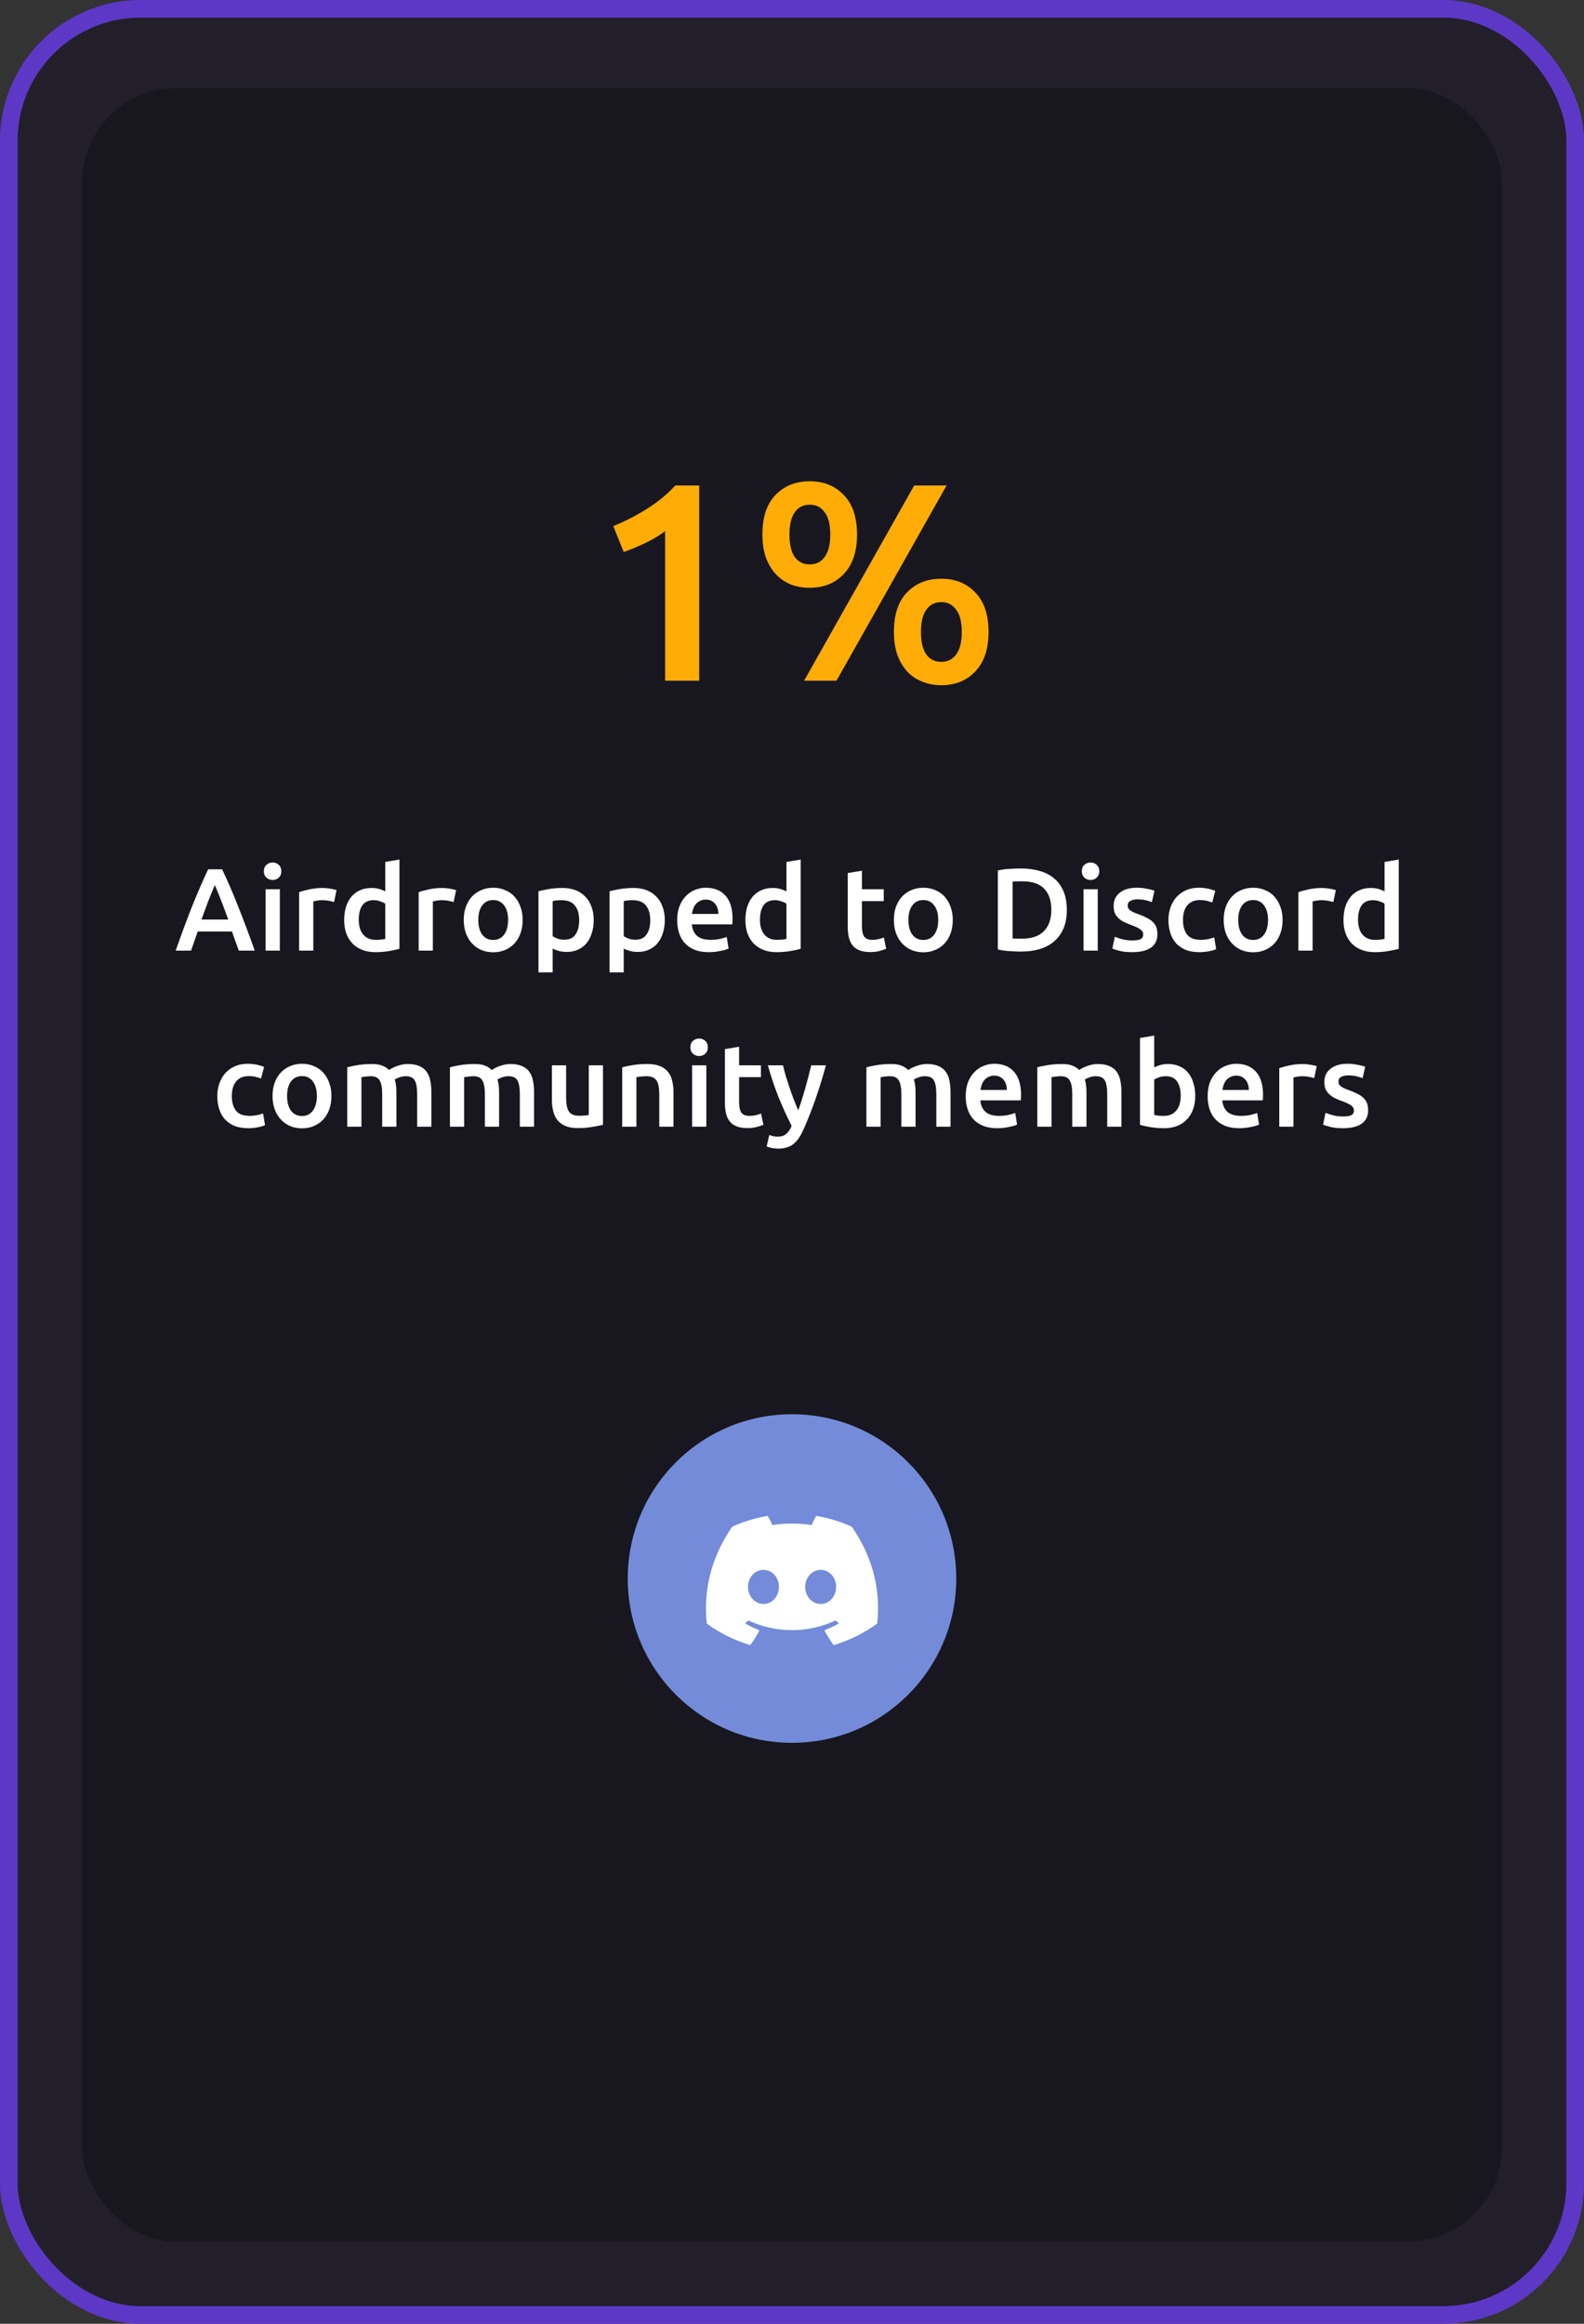 <svg width="270" height="396" viewBox="0 0 270 396" fill="none" xmlns="http://www.w3.org/2000/svg">
<rect x="0" y="0" width="270" height="396" fill="#333333" stroke="none"/>
<rect opacity="0.4" width="270" height="396" rx="24" fill="#5D38C6"/>
<rect x="1.5" y="1.5" width="267" height="393" rx="22.5" fill="#191919" fill-opacity="0.8" stroke="#5D38C6" stroke-width="3"/>
<rect x="14" y="15" width="242" height="367" rx="16" fill="#18171F"/>
<circle cx="135" cy="269" r="28" fill="#738BD8"/>
<path d="M145.204 260.191C145.195 260.176 145.182 260.164 145.165 260.157C143.264 259.298 141.257 258.686 139.195 258.335C139.156 258.328 139.118 258.346 139.099 258.38C138.826 258.868 138.577 259.369 138.355 259.882C136.133 259.55 133.872 259.55 131.649 259.882C131.426 259.368 131.174 258.866 130.894 258.38C130.875 258.347 130.837 258.329 130.798 258.335C128.736 258.685 126.729 259.297 124.828 260.157C124.811 260.164 124.798 260.175 124.788 260.19C120.985 265.781 119.944 271.233 120.455 276.619C120.458 276.645 120.471 276.67 120.493 276.686C122.707 278.3 125.184 279.532 127.818 280.329C127.855 280.341 127.897 280.327 127.92 280.296C128.486 279.539 128.987 278.736 129.419 277.898C129.431 277.874 129.432 277.847 129.422 277.823C129.413 277.799 129.393 277.78 129.368 277.771C128.578 277.473 127.813 277.114 127.08 276.698C127.053 276.682 127.035 276.654 127.034 276.623C127.032 276.592 127.046 276.563 127.071 276.544C127.225 276.431 127.376 276.314 127.525 276.194C127.552 276.172 127.588 276.167 127.62 276.181C132.42 278.338 137.618 278.338 142.361 276.181C142.393 276.166 142.43 276.171 142.457 276.192C142.606 276.313 142.758 276.431 142.913 276.544C142.938 276.562 142.952 276.592 142.95 276.623C142.949 276.654 142.932 276.682 142.905 276.698C142.174 277.118 141.408 277.476 140.616 277.77C140.591 277.779 140.571 277.798 140.561 277.823C140.552 277.847 140.553 277.874 140.566 277.898C141.005 278.732 141.505 279.533 142.063 280.295C142.086 280.327 142.128 280.341 142.166 280.329C144.804 279.535 147.285 278.303 149.502 276.686C149.524 276.671 149.538 276.646 149.54 276.62C150.152 270.394 148.516 264.986 145.204 260.191ZM130.136 273.34C128.69 273.34 127.5 272.034 127.5 270.431C127.5 268.827 128.667 267.521 130.136 267.521C131.616 267.521 132.795 268.838 132.772 270.43C132.772 272.034 131.604 273.34 130.136 273.34ZM139.883 273.34C138.437 273.34 137.247 272.034 137.247 270.431C137.247 268.827 138.414 267.521 139.883 267.521C141.363 267.521 142.542 268.838 142.519 270.43C142.519 272.034 141.363 273.34 139.883 273.34Z" fill="white"/>
<path d="M104.54 89.648C106.396 88.912 108.252 87.968 110.108 86.816C111.996 85.664 113.66 84.304 115.1 82.736H119.18V116H113.372V90.512C112.508 91.184 111.42 91.84 110.108 92.48C108.796 93.12 107.532 93.648 106.316 94.064L104.54 89.648ZM146.086 91.088C146.086 94 145.334 96.24 143.83 97.808C142.358 99.376 140.422 100.16 138.022 100.16C136.838 100.16 135.75 99.968 134.758 99.584C133.766 99.168 132.918 98.576 132.214 97.808C131.51 97.04 130.95 96.096 130.534 94.976C130.15 93.824 129.958 92.528 129.958 91.088C129.958 88.144 130.694 85.904 132.166 84.368C133.67 82.8 135.622 82.016 138.022 82.016C140.422 82.016 142.358 82.8 143.83 84.368C145.334 85.904 146.086 88.144 146.086 91.088ZM141.526 91.088C141.526 89.392 141.206 88.128 140.566 87.296C139.958 86.432 139.11 86 138.022 86C136.934 86 136.086 86.432 135.478 87.296C134.87 88.128 134.566 89.392 134.566 91.088C134.566 92.784 134.87 94.064 135.478 94.928C136.086 95.76 136.934 96.176 138.022 96.176C139.11 96.176 139.958 95.76 140.566 94.928C141.206 94.064 141.526 92.784 141.526 91.088ZM155.83 82.736H161.35L142.582 116H137.062L155.83 82.736ZM168.502 107.696C168.502 110.608 167.75 112.848 166.246 114.416C164.774 115.984 162.838 116.768 160.438 116.768C159.254 116.768 158.166 116.56 157.174 116.144C156.182 115.76 155.334 115.184 154.63 114.416C153.926 113.648 153.366 112.704 152.95 111.584C152.566 110.432 152.374 109.136 152.374 107.696C152.374 104.752 153.11 102.512 154.582 100.976C156.086 99.408 158.038 98.624 160.438 98.624C162.838 98.624 164.774 99.408 166.246 100.976C167.75 102.512 168.502 104.752 168.502 107.696ZM163.942 107.696C163.942 106 163.622 104.736 162.982 103.904C162.374 103.04 161.526 102.608 160.438 102.608C159.35 102.608 158.502 103.04 157.894 103.904C157.286 104.736 156.982 106 156.982 107.696C156.982 109.392 157.286 110.672 157.894 111.536C158.502 112.368 159.35 112.784 160.438 112.784C161.526 112.784 162.374 112.368 162.982 111.536C163.622 110.672 163.942 109.392 163.942 107.696Z" fill="#FFAD06"/>
<path d="M40.703 162C40.517 161.453 40.323 160.913 40.123 160.38C39.923 159.847 39.73 159.3 39.543 158.74H33.703C33.517 159.3 33.323 159.853 33.123 160.4C32.937 160.933 32.75 161.467 32.563 162H29.943C30.463 160.52 30.957 159.153 31.423 157.9C31.89 156.647 32.343 155.46 32.783 154.34C33.237 153.22 33.683 152.153 34.123 151.14C34.563 150.127 35.017 149.127 35.483 148.14H37.863C38.33 149.127 38.783 150.127 39.223 151.14C39.663 152.153 40.103 153.22 40.543 154.34C40.997 155.46 41.457 156.647 41.923 157.9C42.403 159.153 42.903 160.52 43.423 162H40.703ZM36.623 150.82C36.317 151.527 35.963 152.387 35.563 153.4C35.177 154.413 34.77 155.513 34.343 156.7H38.903C38.477 155.513 38.063 154.407 37.663 153.38C37.263 152.353 36.917 151.5 36.623 150.82ZM47.695 162H45.275V151.54H47.695V162ZM47.955 148.48C47.955 148.933 47.809 149.293 47.515 149.56C47.222 149.827 46.875 149.96 46.475 149.96C46.062 149.96 45.709 149.827 45.415 149.56C45.122 149.293 44.975 148.933 44.975 148.48C44.975 148.013 45.122 147.647 45.415 147.38C45.709 147.113 46.062 146.98 46.475 146.98C46.875 146.98 47.222 147.113 47.515 147.38C47.809 147.647 47.955 148.013 47.955 148.48ZM56.943 153.72C56.743 153.653 56.463 153.587 56.103 153.52C55.756 153.44 55.349 153.4 54.883 153.4C54.616 153.4 54.329 153.427 54.023 153.48C53.729 153.533 53.523 153.58 53.403 153.62V162H50.983V152.04C51.449 151.867 52.029 151.707 52.723 151.56C53.429 151.4 54.209 151.32 55.063 151.32C55.223 151.32 55.409 151.333 55.623 151.36C55.836 151.373 56.049 151.4 56.263 151.44C56.476 151.467 56.683 151.507 56.883 151.56C57.083 151.6 57.243 151.64 57.363 151.68L56.943 153.72ZM61.149 156.74C61.149 157.807 61.402 158.647 61.909 159.26C62.416 159.86 63.116 160.16 64.009 160.16C64.396 160.16 64.722 160.147 64.989 160.12C65.269 160.08 65.496 160.04 65.669 160V154C65.456 153.853 65.169 153.72 64.809 153.6C64.462 153.467 64.089 153.4 63.689 153.4C62.809 153.4 62.162 153.7 61.749 154.3C61.349 154.9 61.149 155.713 61.149 156.74ZM68.089 161.68C67.609 161.827 67.002 161.96 66.269 162.08C65.549 162.2 64.789 162.26 63.989 162.26C63.162 162.26 62.422 162.133 61.769 161.88C61.116 161.627 60.556 161.267 60.089 160.8C59.636 160.32 59.282 159.747 59.029 159.08C58.789 158.4 58.669 157.64 58.669 156.8C58.669 155.973 58.769 155.227 58.969 154.56C59.182 153.88 59.489 153.3 59.889 152.82C60.289 152.34 60.776 151.973 61.349 151.72C61.922 151.453 62.582 151.32 63.329 151.32C63.836 151.32 64.282 151.38 64.669 151.5C65.056 151.62 65.389 151.753 65.669 151.9V146.88L68.089 146.48V161.68ZM77.323 153.72C77.123 153.653 76.843 153.587 76.483 153.52C76.136 153.44 75.73 153.4 75.263 153.4C74.996 153.4 74.71 153.427 74.403 153.48C74.11 153.533 73.903 153.58 73.783 153.62V162H71.363V152.04C71.83 151.867 72.41 151.707 73.103 151.56C73.81 151.4 74.59 151.32 75.443 151.32C75.603 151.32 75.79 151.333 76.003 151.36C76.216 151.373 76.43 151.4 76.643 151.44C76.856 151.467 77.063 151.507 77.263 151.56C77.463 151.6 77.623 151.64 77.743 151.68L77.323 153.72ZM89.09 156.76C89.09 157.587 88.969 158.34 88.73 159.02C88.49 159.7 88.15 160.28 87.71 160.76C87.269 161.24 86.736 161.613 86.109 161.88C85.496 162.147 84.816 162.28 84.07 162.28C83.323 162.28 82.643 162.147 82.029 161.88C81.416 161.613 80.889 161.24 80.45 160.76C80.01 160.28 79.663 159.7 79.409 159.02C79.169 158.34 79.049 157.587 79.049 156.76C79.049 155.933 79.169 155.187 79.409 154.52C79.663 153.84 80.01 153.26 80.45 152.78C80.903 152.3 81.436 151.933 82.049 151.68C82.663 151.413 83.336 151.28 84.07 151.28C84.803 151.28 85.476 151.413 86.09 151.68C86.716 151.933 87.249 152.3 87.689 152.78C88.129 153.26 88.469 153.84 88.71 154.52C88.963 155.187 89.09 155.933 89.09 156.76ZM86.609 156.76C86.609 155.72 86.383 154.9 85.93 154.3C85.49 153.687 84.87 153.38 84.07 153.38C83.269 153.38 82.643 153.687 82.189 154.3C81.749 154.9 81.529 155.72 81.529 156.76C81.529 157.813 81.749 158.647 82.189 159.26C82.643 159.873 83.269 160.18 84.07 160.18C84.87 160.18 85.49 159.873 85.93 159.26C86.383 158.647 86.609 157.813 86.609 156.76ZM98.723 156.82C98.723 155.74 98.476 154.9 97.983 154.3C97.503 153.7 96.723 153.4 95.643 153.4C95.416 153.4 95.176 153.413 94.923 153.44C94.683 153.453 94.443 153.493 94.203 153.56V159.54C94.416 159.687 94.696 159.827 95.043 159.96C95.403 160.08 95.783 160.14 96.183 160.14C97.063 160.14 97.703 159.84 98.103 159.24C98.516 158.64 98.723 157.833 98.723 156.82ZM101.203 156.78C101.203 157.58 101.096 158.313 100.883 158.98C100.683 159.647 100.389 160.22 100.003 160.7C99.616 161.18 99.129 161.553 98.543 161.82C97.969 162.087 97.316 162.22 96.583 162.22C96.089 162.22 95.636 162.16 95.223 162.04C94.809 161.92 94.469 161.787 94.203 161.64V165.7H91.783V151.88C92.276 151.747 92.883 151.62 93.603 151.5C94.323 151.38 95.083 151.32 95.883 151.32C96.709 151.32 97.449 151.447 98.103 151.7C98.756 151.953 99.309 152.32 99.763 152.8C100.229 153.267 100.583 153.84 100.823 154.52C101.076 155.187 101.203 155.94 101.203 156.78ZM110.837 156.82C110.837 155.74 110.59 154.9 110.097 154.3C109.617 153.7 108.837 153.4 107.757 153.4C107.53 153.4 107.29 153.413 107.037 153.44C106.797 153.453 106.557 153.493 106.317 153.56V159.54C106.53 159.687 106.81 159.827 107.157 159.96C107.517 160.08 107.897 160.14 108.297 160.14C109.177 160.14 109.817 159.84 110.217 159.24C110.63 158.64 110.837 157.833 110.837 156.82ZM113.317 156.78C113.317 157.58 113.21 158.313 112.997 158.98C112.797 159.647 112.503 160.22 112.117 160.7C111.73 161.18 111.243 161.553 110.657 161.82C110.083 162.087 109.43 162.22 108.697 162.22C108.203 162.22 107.75 162.16 107.337 162.04C106.923 161.92 106.583 161.787 106.317 161.64V165.7H103.897V151.88C104.39 151.747 104.997 151.62 105.717 151.5C106.437 151.38 107.197 151.32 107.997 151.32C108.823 151.32 109.563 151.447 110.217 151.7C110.87 151.953 111.423 152.32 111.877 152.8C112.343 153.267 112.697 153.84 112.937 154.52C113.19 155.187 113.317 155.94 113.317 156.78ZM115.431 156.82C115.431 155.9 115.564 155.093 115.831 154.4C116.111 153.707 116.477 153.133 116.931 152.68C117.384 152.213 117.904 151.867 118.491 151.64C119.077 151.4 119.677 151.28 120.291 151.28C121.731 151.28 122.851 151.727 123.651 152.62C124.464 153.513 124.871 154.847 124.871 156.62C124.871 156.753 124.864 156.907 124.851 157.08C124.851 157.24 124.844 157.387 124.831 157.52H117.931C117.997 158.36 118.291 159.013 118.811 159.48C119.344 159.933 120.111 160.16 121.111 160.16C121.697 160.16 122.231 160.107 122.711 160C123.204 159.893 123.591 159.78 123.871 159.66L124.191 161.64C124.057 161.707 123.871 161.78 123.631 161.86C123.404 161.927 123.137 161.987 122.831 162.04C122.537 162.107 122.217 162.16 121.871 162.2C121.524 162.24 121.171 162.26 120.811 162.26C119.891 162.26 119.091 162.127 118.411 161.86C117.731 161.58 117.171 161.2 116.731 160.72C116.291 160.227 115.964 159.653 115.751 159C115.537 158.333 115.431 157.607 115.431 156.82ZM122.451 155.74C122.451 155.407 122.404 155.093 122.311 154.8C122.217 154.493 122.077 154.233 121.891 154.02C121.717 153.793 121.497 153.62 121.231 153.5C120.977 153.367 120.671 153.3 120.311 153.3C119.937 153.3 119.611 153.373 119.331 153.52C119.051 153.653 118.811 153.833 118.611 154.06C118.424 154.287 118.277 154.547 118.171 154.84C118.064 155.133 117.991 155.433 117.951 155.74H122.451ZM129.536 156.74C129.536 157.807 129.79 158.647 130.296 159.26C130.803 159.86 131.503 160.16 132.396 160.16C132.783 160.16 133.11 160.147 133.376 160.12C133.656 160.08 133.883 160.04 134.056 160V154C133.843 153.853 133.556 153.72 133.196 153.6C132.85 153.467 132.476 153.4 132.076 153.4C131.196 153.4 130.55 153.7 130.136 154.3C129.736 154.9 129.536 155.713 129.536 156.74ZM136.476 161.68C135.996 161.827 135.39 161.96 134.656 162.08C133.936 162.2 133.176 162.26 132.376 162.26C131.55 162.26 130.81 162.133 130.156 161.88C129.503 161.627 128.943 161.267 128.476 160.8C128.023 160.32 127.67 159.747 127.416 159.08C127.176 158.4 127.056 157.64 127.056 156.8C127.056 155.973 127.156 155.227 127.356 154.56C127.57 153.88 127.876 153.3 128.276 152.82C128.676 152.34 129.163 151.973 129.736 151.72C130.31 151.453 130.97 151.32 131.716 151.32C132.223 151.32 132.67 151.38 133.056 151.5C133.443 151.62 133.776 151.753 134.056 151.9V146.88L136.476 146.48V161.68ZM144.499 148.78L146.919 148.38V151.54H150.639V153.56H146.919V157.82C146.919 158.66 147.052 159.26 147.319 159.62C147.585 159.98 148.039 160.16 148.679 160.16C149.119 160.16 149.505 160.113 149.839 160.02C150.185 159.927 150.459 159.84 150.659 159.76L151.059 161.68C150.779 161.8 150.412 161.92 149.959 162.04C149.505 162.173 148.972 162.24 148.359 162.24C147.612 162.24 146.985 162.14 146.479 161.94C145.985 161.74 145.592 161.453 145.299 161.08C145.005 160.693 144.799 160.233 144.679 159.7C144.559 159.153 144.499 158.533 144.499 157.84V148.78ZM162.404 156.76C162.404 157.587 162.284 158.34 162.044 159.02C161.804 159.7 161.464 160.28 161.024 160.76C160.584 161.24 160.05 161.613 159.424 161.88C158.81 162.147 158.13 162.28 157.384 162.28C156.637 162.28 155.957 162.147 155.344 161.88C154.73 161.613 154.204 161.24 153.764 160.76C153.324 160.28 152.977 159.7 152.724 159.02C152.484 158.34 152.364 157.587 152.364 156.76C152.364 155.933 152.484 155.187 152.724 154.52C152.977 153.84 153.324 153.26 153.764 152.78C154.217 152.3 154.75 151.933 155.364 151.68C155.977 151.413 156.65 151.28 157.384 151.28C158.117 151.28 158.79 151.413 159.404 151.68C160.03 151.933 160.564 152.3 161.004 152.78C161.444 153.26 161.784 153.84 162.024 154.52C162.277 155.187 162.404 155.933 162.404 156.76ZM159.924 156.76C159.924 155.72 159.697 154.9 159.244 154.3C158.804 153.687 158.184 153.38 157.384 153.38C156.584 153.38 155.957 153.687 155.504 154.3C155.064 154.9 154.844 155.72 154.844 156.76C154.844 157.813 155.064 158.647 155.504 159.26C155.957 159.873 156.584 160.18 157.384 160.18C158.184 160.18 158.804 159.873 159.244 159.26C159.697 158.647 159.924 157.813 159.924 156.76ZM172.605 159.92C172.751 159.933 172.945 159.947 173.185 159.96C173.425 159.96 173.751 159.96 174.165 159.96C175.858 159.96 177.118 159.533 177.945 158.68C178.785 157.813 179.205 156.607 179.205 155.06C179.205 153.487 178.798 152.28 177.985 151.44C177.171 150.6 175.911 150.18 174.205 150.18C173.458 150.18 172.925 150.2 172.605 150.24V159.92ZM181.845 155.06C181.845 156.26 181.658 157.307 181.285 158.2C180.911 159.08 180.378 159.82 179.685 160.42C179.005 161.007 178.178 161.447 177.205 161.74C176.245 162.02 175.178 162.16 174.005 162.16C173.445 162.16 172.811 162.133 172.105 162.08C171.398 162.04 170.725 161.947 170.085 161.8V148.34C170.725 148.193 171.405 148.1 172.125 148.06C172.845 148.02 173.485 148 174.045 148C175.205 148 176.265 148.14 177.225 148.42C178.185 148.687 179.005 149.113 179.685 149.7C180.378 150.273 180.911 151.007 181.285 151.9C181.658 152.78 181.845 153.833 181.845 155.06ZM187.116 162H184.696V151.54H187.116V162ZM187.376 148.48C187.376 148.933 187.23 149.293 186.936 149.56C186.643 149.827 186.296 149.96 185.896 149.96C185.483 149.96 185.13 149.827 184.836 149.56C184.543 149.293 184.396 148.933 184.396 148.48C184.396 148.013 184.543 147.647 184.836 147.38C185.13 147.113 185.483 146.98 185.896 146.98C186.296 146.98 186.643 147.113 186.936 147.38C187.23 147.647 187.376 148.013 187.376 148.48ZM193.024 160.26C193.664 160.26 194.13 160.187 194.424 160.04C194.717 159.88 194.864 159.613 194.864 159.24C194.864 158.893 194.704 158.607 194.384 158.38C194.077 158.153 193.564 157.907 192.844 157.64C192.404 157.48 191.997 157.313 191.624 157.14C191.264 156.953 190.95 156.74 190.684 156.5C190.417 156.26 190.204 155.973 190.044 155.64C189.897 155.293 189.824 154.873 189.824 154.38C189.824 153.42 190.177 152.667 190.884 152.12C191.59 151.56 192.55 151.28 193.764 151.28C194.377 151.28 194.964 151.34 195.524 151.46C196.084 151.567 196.504 151.673 196.784 151.78L196.344 153.74C196.077 153.62 195.737 153.513 195.324 153.42C194.91 153.313 194.43 153.26 193.884 153.26C193.39 153.26 192.99 153.347 192.684 153.52C192.377 153.68 192.224 153.933 192.224 154.28C192.224 154.453 192.25 154.607 192.304 154.74C192.37 154.873 192.477 155 192.624 155.12C192.77 155.227 192.964 155.34 193.204 155.46C193.444 155.567 193.737 155.68 194.084 155.8C194.657 156.013 195.144 156.227 195.544 156.44C195.944 156.64 196.27 156.873 196.524 157.14C196.79 157.393 196.984 157.687 197.104 158.02C197.224 158.353 197.284 158.753 197.284 159.22C197.284 160.22 196.91 160.98 196.164 161.5C195.43 162.007 194.377 162.26 193.004 162.26C192.084 162.26 191.344 162.18 190.784 162.02C190.224 161.873 189.83 161.753 189.604 161.66L190.024 159.64C190.384 159.787 190.81 159.927 191.304 160.06C191.81 160.193 192.384 160.26 193.024 160.26ZM199.164 156.78C199.164 156.007 199.284 155.287 199.524 154.62C199.764 153.94 200.104 153.353 200.544 152.86C200.998 152.367 201.544 151.98 202.184 151.7C202.824 151.42 203.544 151.28 204.344 151.28C205.331 151.28 206.264 151.46 207.144 151.82L206.624 153.8C206.344 153.68 206.024 153.58 205.664 153.5C205.318 153.42 204.944 153.38 204.544 153.38C203.598 153.38 202.878 153.68 202.384 154.28C201.891 154.867 201.644 155.7 201.644 156.78C201.644 157.82 201.878 158.647 202.344 159.26C202.811 159.86 203.598 160.16 204.704 160.16C205.118 160.16 205.524 160.12 205.924 160.04C206.324 159.96 206.671 159.86 206.964 159.74L207.304 161.74C207.038 161.873 206.631 161.993 206.084 162.1C205.551 162.207 204.998 162.26 204.424 162.26C203.531 162.26 202.751 162.127 202.084 161.86C201.431 161.58 200.884 161.2 200.444 160.72C200.018 160.227 199.698 159.647 199.484 158.98C199.271 158.3 199.164 157.567 199.164 156.78ZM218.623 156.76C218.623 157.587 218.503 158.34 218.263 159.02C218.023 159.7 217.683 160.28 217.243 160.76C216.803 161.24 216.27 161.613 215.643 161.88C215.03 162.147 214.35 162.28 213.603 162.28C212.856 162.28 212.176 162.147 211.563 161.88C210.95 161.613 210.423 161.24 209.983 160.76C209.543 160.28 209.196 159.7 208.943 159.02C208.703 158.34 208.583 157.587 208.583 156.76C208.583 155.933 208.703 155.187 208.943 154.52C209.196 153.84 209.543 153.26 209.983 152.78C210.436 152.3 210.97 151.933 211.583 151.68C212.196 151.413 212.87 151.28 213.603 151.28C214.336 151.28 215.01 151.413 215.623 151.68C216.25 151.933 216.783 152.3 217.223 152.78C217.663 153.26 218.003 153.84 218.243 154.52C218.496 155.187 218.623 155.933 218.623 156.76ZM216.143 156.76C216.143 155.72 215.916 154.9 215.463 154.3C215.023 153.687 214.403 153.38 213.603 153.38C212.803 153.38 212.176 153.687 211.723 154.3C211.283 154.9 211.063 155.72 211.063 156.76C211.063 157.813 211.283 158.647 211.723 159.26C212.176 159.873 212.803 160.18 213.603 160.18C214.403 160.18 215.023 159.873 215.463 159.26C215.916 158.647 216.143 157.813 216.143 156.76ZM227.276 153.72C227.076 153.653 226.796 153.587 226.436 153.52C226.09 153.44 225.683 153.4 225.216 153.4C224.95 153.4 224.663 153.427 224.356 153.48C224.063 153.533 223.856 153.58 223.736 153.62V162H221.316V152.04C221.783 151.867 222.363 151.707 223.056 151.56C223.763 151.4 224.543 151.32 225.396 151.32C225.556 151.32 225.743 151.333 225.956 151.36C226.17 151.373 226.383 151.4 226.596 151.44C226.81 151.467 227.016 151.507 227.216 151.56C227.416 151.6 227.576 151.64 227.696 151.68L227.276 153.72ZM231.483 156.74C231.483 157.807 231.736 158.647 232.243 159.26C232.749 159.86 233.449 160.16 234.343 160.16C234.729 160.16 235.056 160.147 235.323 160.12C235.603 160.08 235.829 160.04 236.003 160V154C235.789 153.853 235.503 153.72 235.143 153.6C234.796 153.467 234.423 153.4 234.023 153.4C233.143 153.4 232.496 153.7 232.083 154.3C231.683 154.9 231.483 155.713 231.483 156.74ZM238.423 161.68C237.943 161.827 237.336 161.96 236.603 162.08C235.883 162.2 235.123 162.26 234.323 162.26C233.496 162.26 232.756 162.133 232.103 161.88C231.449 161.627 230.889 161.267 230.423 160.8C229.969 160.32 229.616 159.747 229.363 159.08C229.123 158.4 229.003 157.64 229.003 156.8C229.003 155.973 229.103 155.227 229.303 154.56C229.516 153.88 229.823 153.3 230.223 152.82C230.623 152.34 231.109 151.973 231.683 151.72C232.256 151.453 232.916 151.32 233.663 151.32C234.169 151.32 234.616 151.38 235.003 151.5C235.389 151.62 235.723 151.753 236.003 151.9V146.88L238.423 146.48V161.68ZM37.036 186.78C37.036 186.007 37.156 185.287 37.396 184.62C37.636 183.94 37.976 183.353 38.416 182.86C38.869 182.367 39.416 181.98 40.056 181.7C40.696 181.42 41.416 181.28 42.216 181.28C43.202 181.28 44.136 181.46 45.016 181.82L44.496 183.8C44.216 183.68 43.896 183.58 43.536 183.5C43.189 183.42 42.816 183.38 42.416 183.38C41.469 183.38 40.749 183.68 40.256 184.28C39.762 184.867 39.516 185.7 39.516 186.78C39.516 187.82 39.749 188.647 40.216 189.26C40.682 189.86 41.469 190.16 42.576 190.16C42.989 190.16 43.396 190.12 43.796 190.04C44.196 189.96 44.542 189.86 44.836 189.74L45.176 191.74C44.909 191.873 44.502 191.993 43.956 192.1C43.422 192.207 42.869 192.26 42.296 192.26C41.402 192.26 40.622 192.127 39.956 191.86C39.302 191.58 38.756 191.2 38.316 190.72C37.889 190.227 37.569 189.647 37.356 188.98C37.142 188.3 37.036 187.567 37.036 186.78ZM56.495 186.76C56.495 187.587 56.374 188.34 56.135 189.02C55.895 189.7 55.554 190.28 55.114 190.76C54.675 191.24 54.141 191.613 53.514 191.88C52.901 192.147 52.221 192.28 51.474 192.28C50.728 192.28 50.048 192.147 49.434 191.88C48.821 191.613 48.294 191.24 47.855 190.76C47.414 190.28 47.068 189.7 46.815 189.02C46.575 188.34 46.455 187.587 46.455 186.76C46.455 185.933 46.575 185.187 46.815 184.52C47.068 183.84 47.414 183.26 47.855 182.78C48.308 182.3 48.841 181.933 49.455 181.68C50.068 181.413 50.741 181.28 51.474 181.28C52.208 181.28 52.881 181.413 53.495 181.68C54.121 181.933 54.654 182.3 55.094 182.78C55.535 183.26 55.874 183.84 56.114 184.52C56.368 185.187 56.495 185.933 56.495 186.76ZM54.014 186.76C54.014 185.72 53.788 184.9 53.334 184.3C52.895 183.687 52.275 183.38 51.474 183.38C50.675 183.38 50.048 183.687 49.594 184.3C49.154 184.9 48.934 185.72 48.934 186.76C48.934 187.813 49.154 188.647 49.594 189.26C50.048 189.873 50.675 190.18 51.474 190.18C52.275 190.18 52.895 189.873 53.334 189.26C53.788 188.647 54.014 187.813 54.014 186.76ZM65.148 186.5C65.148 185.407 65.008 184.62 64.728 184.14C64.461 183.647 63.954 183.4 63.208 183.4C62.941 183.4 62.648 183.42 62.328 183.46C62.008 183.5 61.768 183.533 61.608 183.56V192H59.188V181.88C59.654 181.747 60.261 181.62 61.008 181.5C61.768 181.38 62.568 181.32 63.408 181.32C64.128 181.32 64.714 181.413 65.168 181.6C65.634 181.787 66.021 182.033 66.328 182.34C66.474 182.233 66.661 182.12 66.888 182C67.114 181.88 67.368 181.773 67.648 181.68C67.928 181.573 68.221 181.487 68.528 181.42C68.848 181.353 69.168 181.32 69.488 181.32C70.301 181.32 70.968 181.44 71.488 181.68C72.021 181.907 72.434 182.233 72.728 182.66C73.034 183.073 73.241 183.58 73.348 184.18C73.468 184.767 73.528 185.413 73.528 186.12V192H71.108V186.5C71.108 185.407 70.974 184.62 70.708 184.14C70.441 183.647 69.928 183.4 69.168 183.4C68.781 183.4 68.414 183.467 68.068 183.6C67.721 183.72 67.461 183.84 67.288 183.96C67.394 184.293 67.468 184.647 67.508 185.02C67.548 185.393 67.568 185.793 67.568 186.22V192H65.148V186.5ZM82.652 186.5C82.652 185.407 82.512 184.62 82.232 184.14C81.966 183.647 81.459 183.4 80.712 183.4C80.446 183.4 80.152 183.42 79.832 183.46C79.512 183.5 79.272 183.533 79.112 183.56V192H76.692V181.88C77.159 181.747 77.766 181.62 78.512 181.5C79.272 181.38 80.072 181.32 80.912 181.32C81.632 181.32 82.219 181.413 82.672 181.6C83.139 181.787 83.526 182.033 83.832 182.34C83.979 182.233 84.166 182.12 84.392 182C84.619 181.88 84.872 181.773 85.152 181.68C85.432 181.573 85.726 181.487 86.032 181.42C86.352 181.353 86.672 181.32 86.992 181.32C87.806 181.32 88.472 181.44 88.992 181.68C89.526 181.907 89.939 182.233 90.232 182.66C90.539 183.073 90.746 183.58 90.852 184.18C90.972 184.767 91.032 185.413 91.032 186.12V192H88.612V186.5C88.612 185.407 88.479 184.62 88.212 184.14C87.946 183.647 87.432 183.4 86.672 183.4C86.286 183.4 85.919 183.467 85.572 183.6C85.226 183.72 84.966 183.84 84.792 183.96C84.899 184.293 84.972 184.647 85.012 185.02C85.052 185.393 85.072 185.793 85.072 186.22V192H82.652V186.5ZM102.777 191.68C102.31 191.8 101.704 191.92 100.957 192.04C100.21 192.173 99.39 192.24 98.497 192.24C97.657 192.24 96.95 192.12 96.377 191.88C95.817 191.64 95.364 191.307 95.017 190.88C94.684 190.453 94.444 189.947 94.297 189.36C94.15 188.76 94.077 188.107 94.077 187.4V181.54H96.497V187.02C96.497 188.14 96.657 188.94 96.977 189.42C97.31 189.9 97.884 190.14 98.697 190.14C98.99 190.14 99.297 190.127 99.617 190.1C99.95 190.073 100.197 190.04 100.357 190V181.54H102.777V191.68ZM106.057 181.88C106.524 181.747 107.131 181.62 107.877 181.5C108.624 181.38 109.451 181.32 110.357 181.32C111.211 181.32 111.924 181.44 112.497 181.68C113.071 181.907 113.524 182.233 113.857 182.66C114.204 183.073 114.444 183.58 114.577 184.18C114.724 184.767 114.797 185.413 114.797 186.12V192H112.377V186.5C112.377 185.94 112.337 185.467 112.257 185.08C112.191 184.68 112.071 184.36 111.897 184.12C111.737 183.867 111.511 183.687 111.217 183.58C110.937 183.46 110.591 183.4 110.177 183.4C109.871 183.4 109.551 183.42 109.217 183.46C108.884 183.5 108.637 183.533 108.477 183.56V192H106.057V181.88ZM120.396 192H117.976V181.54H120.396V192ZM120.656 178.48C120.656 178.933 120.51 179.293 120.216 179.56C119.923 179.827 119.576 179.96 119.176 179.96C118.763 179.96 118.41 179.827 118.116 179.56C117.823 179.293 117.676 178.933 117.676 178.48C117.676 178.013 117.823 177.647 118.116 177.38C118.41 177.113 118.763 176.98 119.176 176.98C119.576 176.98 119.923 177.113 120.216 177.38C120.51 177.647 120.656 178.013 120.656 178.48ZM123.564 178.78L125.984 178.38V181.54H129.704V183.56H125.984V187.82C125.984 188.66 126.117 189.26 126.384 189.62C126.65 189.98 127.104 190.16 127.744 190.16C128.184 190.16 128.57 190.113 128.904 190.02C129.25 189.927 129.524 189.84 129.724 189.76L130.124 191.68C129.844 191.8 129.477 191.92 129.024 192.04C128.57 192.173 128.037 192.24 127.424 192.24C126.677 192.24 126.05 192.14 125.544 191.94C125.05 191.74 124.657 191.453 124.364 191.08C124.07 190.693 123.864 190.233 123.744 189.7C123.624 189.153 123.564 188.533 123.564 187.84V178.78ZM140.783 181.54C139.703 185.513 138.45 189.113 137.023 192.34C136.756 192.94 136.483 193.453 136.203 193.88C135.923 194.307 135.61 194.66 135.263 194.94C134.916 195.22 134.53 195.42 134.103 195.54C133.676 195.673 133.183 195.74 132.623 195.74C132.25 195.74 131.876 195.7 131.503 195.62C131.143 195.54 130.87 195.453 130.683 195.36L131.123 193.42C131.603 193.607 132.076 193.7 132.543 193.7C133.17 193.7 133.656 193.547 134.003 193.24C134.363 192.947 134.676 192.487 134.943 191.86C134.183 190.393 133.45 188.793 132.743 187.06C132.05 185.327 131.43 183.487 130.883 181.54H133.463C133.596 182.1 133.756 182.707 133.943 183.36C134.143 184.013 134.356 184.68 134.583 185.36C134.81 186.027 135.05 186.693 135.303 187.36C135.556 188.027 135.81 188.647 136.063 189.22C136.49 188.033 136.89 186.773 137.263 185.44C137.636 184.093 137.976 182.793 138.283 181.54H140.783ZM153.642 186.5C153.642 185.407 153.502 184.62 153.222 184.14C152.956 183.647 152.449 183.4 151.702 183.4C151.436 183.4 151.142 183.42 150.822 183.46C150.502 183.5 150.262 183.533 150.102 183.56V192H147.682V181.88C148.149 181.747 148.756 181.62 149.502 181.5C150.262 181.38 151.062 181.32 151.902 181.32C152.622 181.32 153.209 181.413 153.662 181.6C154.129 181.787 154.516 182.033 154.822 182.34C154.969 182.233 155.156 182.12 155.382 182C155.609 181.88 155.862 181.773 156.142 181.68C156.422 181.573 156.716 181.487 157.022 181.42C157.342 181.353 157.662 181.32 157.982 181.32C158.796 181.32 159.462 181.44 159.982 181.68C160.516 181.907 160.929 182.233 161.222 182.66C161.529 183.073 161.736 183.58 161.842 184.18C161.962 184.767 162.022 185.413 162.022 186.12V192H159.602V186.5C159.602 185.407 159.469 184.62 159.202 184.14C158.936 183.647 158.422 183.4 157.662 183.4C157.276 183.4 156.909 183.467 156.562 183.6C156.216 183.72 155.956 183.84 155.782 183.96C155.889 184.293 155.962 184.647 156.002 185.02C156.042 185.393 156.062 185.793 156.062 186.22V192H153.642V186.5ZM164.607 186.82C164.607 185.9 164.74 185.093 165.007 184.4C165.287 183.707 165.654 183.133 166.107 182.68C166.56 182.213 167.08 181.867 167.667 181.64C168.254 181.4 168.854 181.28 169.467 181.28C170.907 181.28 172.027 181.727 172.827 182.62C173.64 183.513 174.047 184.847 174.047 186.62C174.047 186.753 174.04 186.907 174.027 187.08C174.027 187.24 174.02 187.387 174.007 187.52H167.107C167.174 188.36 167.467 189.013 167.987 189.48C168.52 189.933 169.287 190.16 170.287 190.16C170.874 190.16 171.407 190.107 171.887 190C172.38 189.893 172.767 189.78 173.047 189.66L173.367 191.64C173.234 191.707 173.047 191.78 172.807 191.86C172.58 191.927 172.314 191.987 172.007 192.04C171.714 192.107 171.394 192.16 171.047 192.2C170.7 192.24 170.347 192.26 169.987 192.26C169.067 192.26 168.267 192.127 167.587 191.86C166.907 191.58 166.347 191.2 165.907 190.72C165.467 190.227 165.14 189.653 164.927 189C164.714 188.333 164.607 187.607 164.607 186.82ZM171.627 185.74C171.627 185.407 171.58 185.093 171.487 184.8C171.394 184.493 171.254 184.233 171.067 184.02C170.894 183.793 170.674 183.62 170.407 183.5C170.154 183.367 169.847 183.3 169.487 183.3C169.114 183.3 168.787 183.373 168.507 183.52C168.227 183.653 167.987 183.833 167.787 184.06C167.6 184.287 167.454 184.547 167.347 184.84C167.24 185.133 167.167 185.433 167.127 185.74H171.627ZM182.773 186.5C182.773 185.407 182.633 184.62 182.353 184.14C182.086 183.647 181.579 183.4 180.833 183.4C180.566 183.4 180.273 183.42 179.953 183.46C179.633 183.5 179.393 183.533 179.233 183.56V192H176.813V181.88C177.279 181.747 177.886 181.62 178.633 181.5C179.393 181.38 180.193 181.32 181.033 181.32C181.753 181.32 182.339 181.413 182.793 181.6C183.259 181.787 183.646 182.033 183.953 182.34C184.099 182.233 184.286 182.12 184.513 182C184.739 181.88 184.993 181.773 185.273 181.68C185.553 181.573 185.846 181.487 186.153 181.42C186.473 181.353 186.793 181.32 187.113 181.32C187.926 181.32 188.593 181.44 189.113 181.68C189.646 181.907 190.059 182.233 190.353 182.66C190.659 183.073 190.866 183.58 190.973 184.18C191.093 184.767 191.153 185.413 191.153 186.12V192H188.733V186.5C188.733 185.407 188.599 184.62 188.333 184.14C188.066 183.647 187.553 183.4 186.793 183.4C186.406 183.4 186.039 183.467 185.693 183.6C185.346 183.72 185.086 183.84 184.913 183.96C185.019 184.293 185.093 184.647 185.133 185.02C185.173 185.393 185.193 185.793 185.193 186.22V192H182.773V186.5ZM201.257 186.74C201.257 185.713 201.051 184.9 200.637 184.3C200.237 183.7 199.597 183.4 198.717 183.4C198.317 183.4 197.937 183.46 197.577 183.58C197.231 183.7 196.951 183.833 196.737 183.98V190C196.911 190.04 197.131 190.08 197.397 190.12C197.677 190.147 198.011 190.16 198.397 190.16C199.291 190.16 199.991 189.86 200.497 189.26C201.004 188.647 201.257 187.807 201.257 186.74ZM203.737 186.78C203.737 187.62 203.611 188.38 203.357 189.06C203.117 189.727 202.764 190.3 202.297 190.78C201.844 191.26 201.291 191.627 200.637 191.88C199.984 192.133 199.244 192.26 198.417 192.26C197.617 192.26 196.851 192.2 196.117 192.08C195.397 191.96 194.797 191.827 194.317 191.68V176.88L196.737 176.48V181.9C197.017 181.753 197.357 181.62 197.757 181.5C198.171 181.38 198.624 181.32 199.117 181.32C199.851 181.32 200.504 181.453 201.077 181.72C201.664 181.973 202.151 182.34 202.537 182.82C202.924 183.3 203.217 183.88 203.417 184.56C203.631 185.227 203.737 185.967 203.737 186.78ZM205.851 186.82C205.851 185.9 205.985 185.093 206.251 184.4C206.531 183.707 206.898 183.133 207.351 182.68C207.805 182.213 208.325 181.867 208.911 181.64C209.498 181.4 210.098 181.28 210.711 181.28C212.151 181.28 213.271 181.727 214.071 182.62C214.885 183.513 215.291 184.847 215.291 186.62C215.291 186.753 215.285 186.907 215.271 187.08C215.271 187.24 215.265 187.387 215.251 187.52H208.351C208.418 188.36 208.711 189.013 209.231 189.48C209.765 189.933 210.531 190.16 211.531 190.16C212.118 190.16 212.651 190.107 213.131 190C213.625 189.893 214.011 189.78 214.291 189.66L214.611 191.64C214.478 191.707 214.291 191.78 214.051 191.86C213.825 191.927 213.558 191.987 213.251 192.04C212.958 192.107 212.638 192.16 212.291 192.2C211.945 192.24 211.591 192.26 211.231 192.26C210.311 192.26 209.511 192.127 208.831 191.86C208.151 191.58 207.591 191.2 207.151 190.72C206.711 190.227 206.385 189.653 206.171 189C205.958 188.333 205.851 187.607 205.851 186.82ZM212.871 185.74C212.871 185.407 212.825 185.093 212.731 184.8C212.638 184.493 212.498 184.233 212.311 184.02C212.138 183.793 211.918 183.62 211.651 183.5C211.398 183.367 211.091 183.3 210.731 183.3C210.358 183.3 210.031 183.373 209.751 183.52C209.471 183.653 209.231 183.833 209.031 184.06C208.845 184.287 208.698 184.547 208.591 184.84C208.485 185.133 208.411 185.433 208.371 185.74H212.871ZM224.017 183.72C223.817 183.653 223.537 183.587 223.177 183.52C222.831 183.44 222.424 183.4 221.957 183.4C221.691 183.4 221.404 183.427 221.097 183.48C220.804 183.533 220.597 183.58 220.477 183.62V192H218.057V182.04C218.524 181.867 219.104 181.707 219.797 181.56C220.504 181.4 221.284 181.32 222.137 181.32C222.297 181.32 222.484 181.333 222.697 181.36C222.911 181.373 223.124 181.4 223.337 181.44C223.551 181.467 223.757 181.507 223.957 181.56C224.157 181.6 224.317 181.64 224.437 181.68L224.017 183.72ZM228.944 190.26C229.584 190.26 230.05 190.187 230.344 190.04C230.637 189.88 230.784 189.613 230.784 189.24C230.784 188.893 230.624 188.607 230.304 188.38C229.997 188.153 229.484 187.907 228.764 187.64C228.324 187.48 227.917 187.313 227.544 187.14C227.184 186.953 226.87 186.74 226.604 186.5C226.337 186.26 226.124 185.973 225.964 185.64C225.817 185.293 225.744 184.873 225.744 184.38C225.744 183.42 226.097 182.667 226.804 182.12C227.51 181.56 228.47 181.28 229.684 181.28C230.297 181.28 230.884 181.34 231.444 181.46C232.004 181.567 232.424 181.673 232.704 181.78L232.264 183.74C231.997 183.62 231.657 183.513 231.244 183.42C230.83 183.313 230.35 183.26 229.804 183.26C229.31 183.26 228.91 183.347 228.604 183.52C228.297 183.68 228.144 183.933 228.144 184.28C228.144 184.453 228.17 184.607 228.224 184.74C228.29 184.873 228.397 185 228.544 185.12C228.69 185.227 228.884 185.34 229.124 185.46C229.364 185.567 229.657 185.68 230.004 185.8C230.577 186.013 231.064 186.227 231.464 186.44C231.864 186.64 232.19 186.873 232.444 187.14C232.71 187.393 232.904 187.687 233.024 188.02C233.144 188.353 233.204 188.753 233.204 189.22C233.204 190.22 232.83 190.98 232.084 191.5C231.35 192.007 230.297 192.26 228.924 192.26C228.004 192.26 227.264 192.18 226.704 192.02C226.144 191.873 225.75 191.753 225.524 191.66L225.944 189.64C226.304 189.787 226.73 189.927 227.224 190.06C227.73 190.193 228.304 190.26 228.944 190.26Z" fill="white"/>
</svg>
